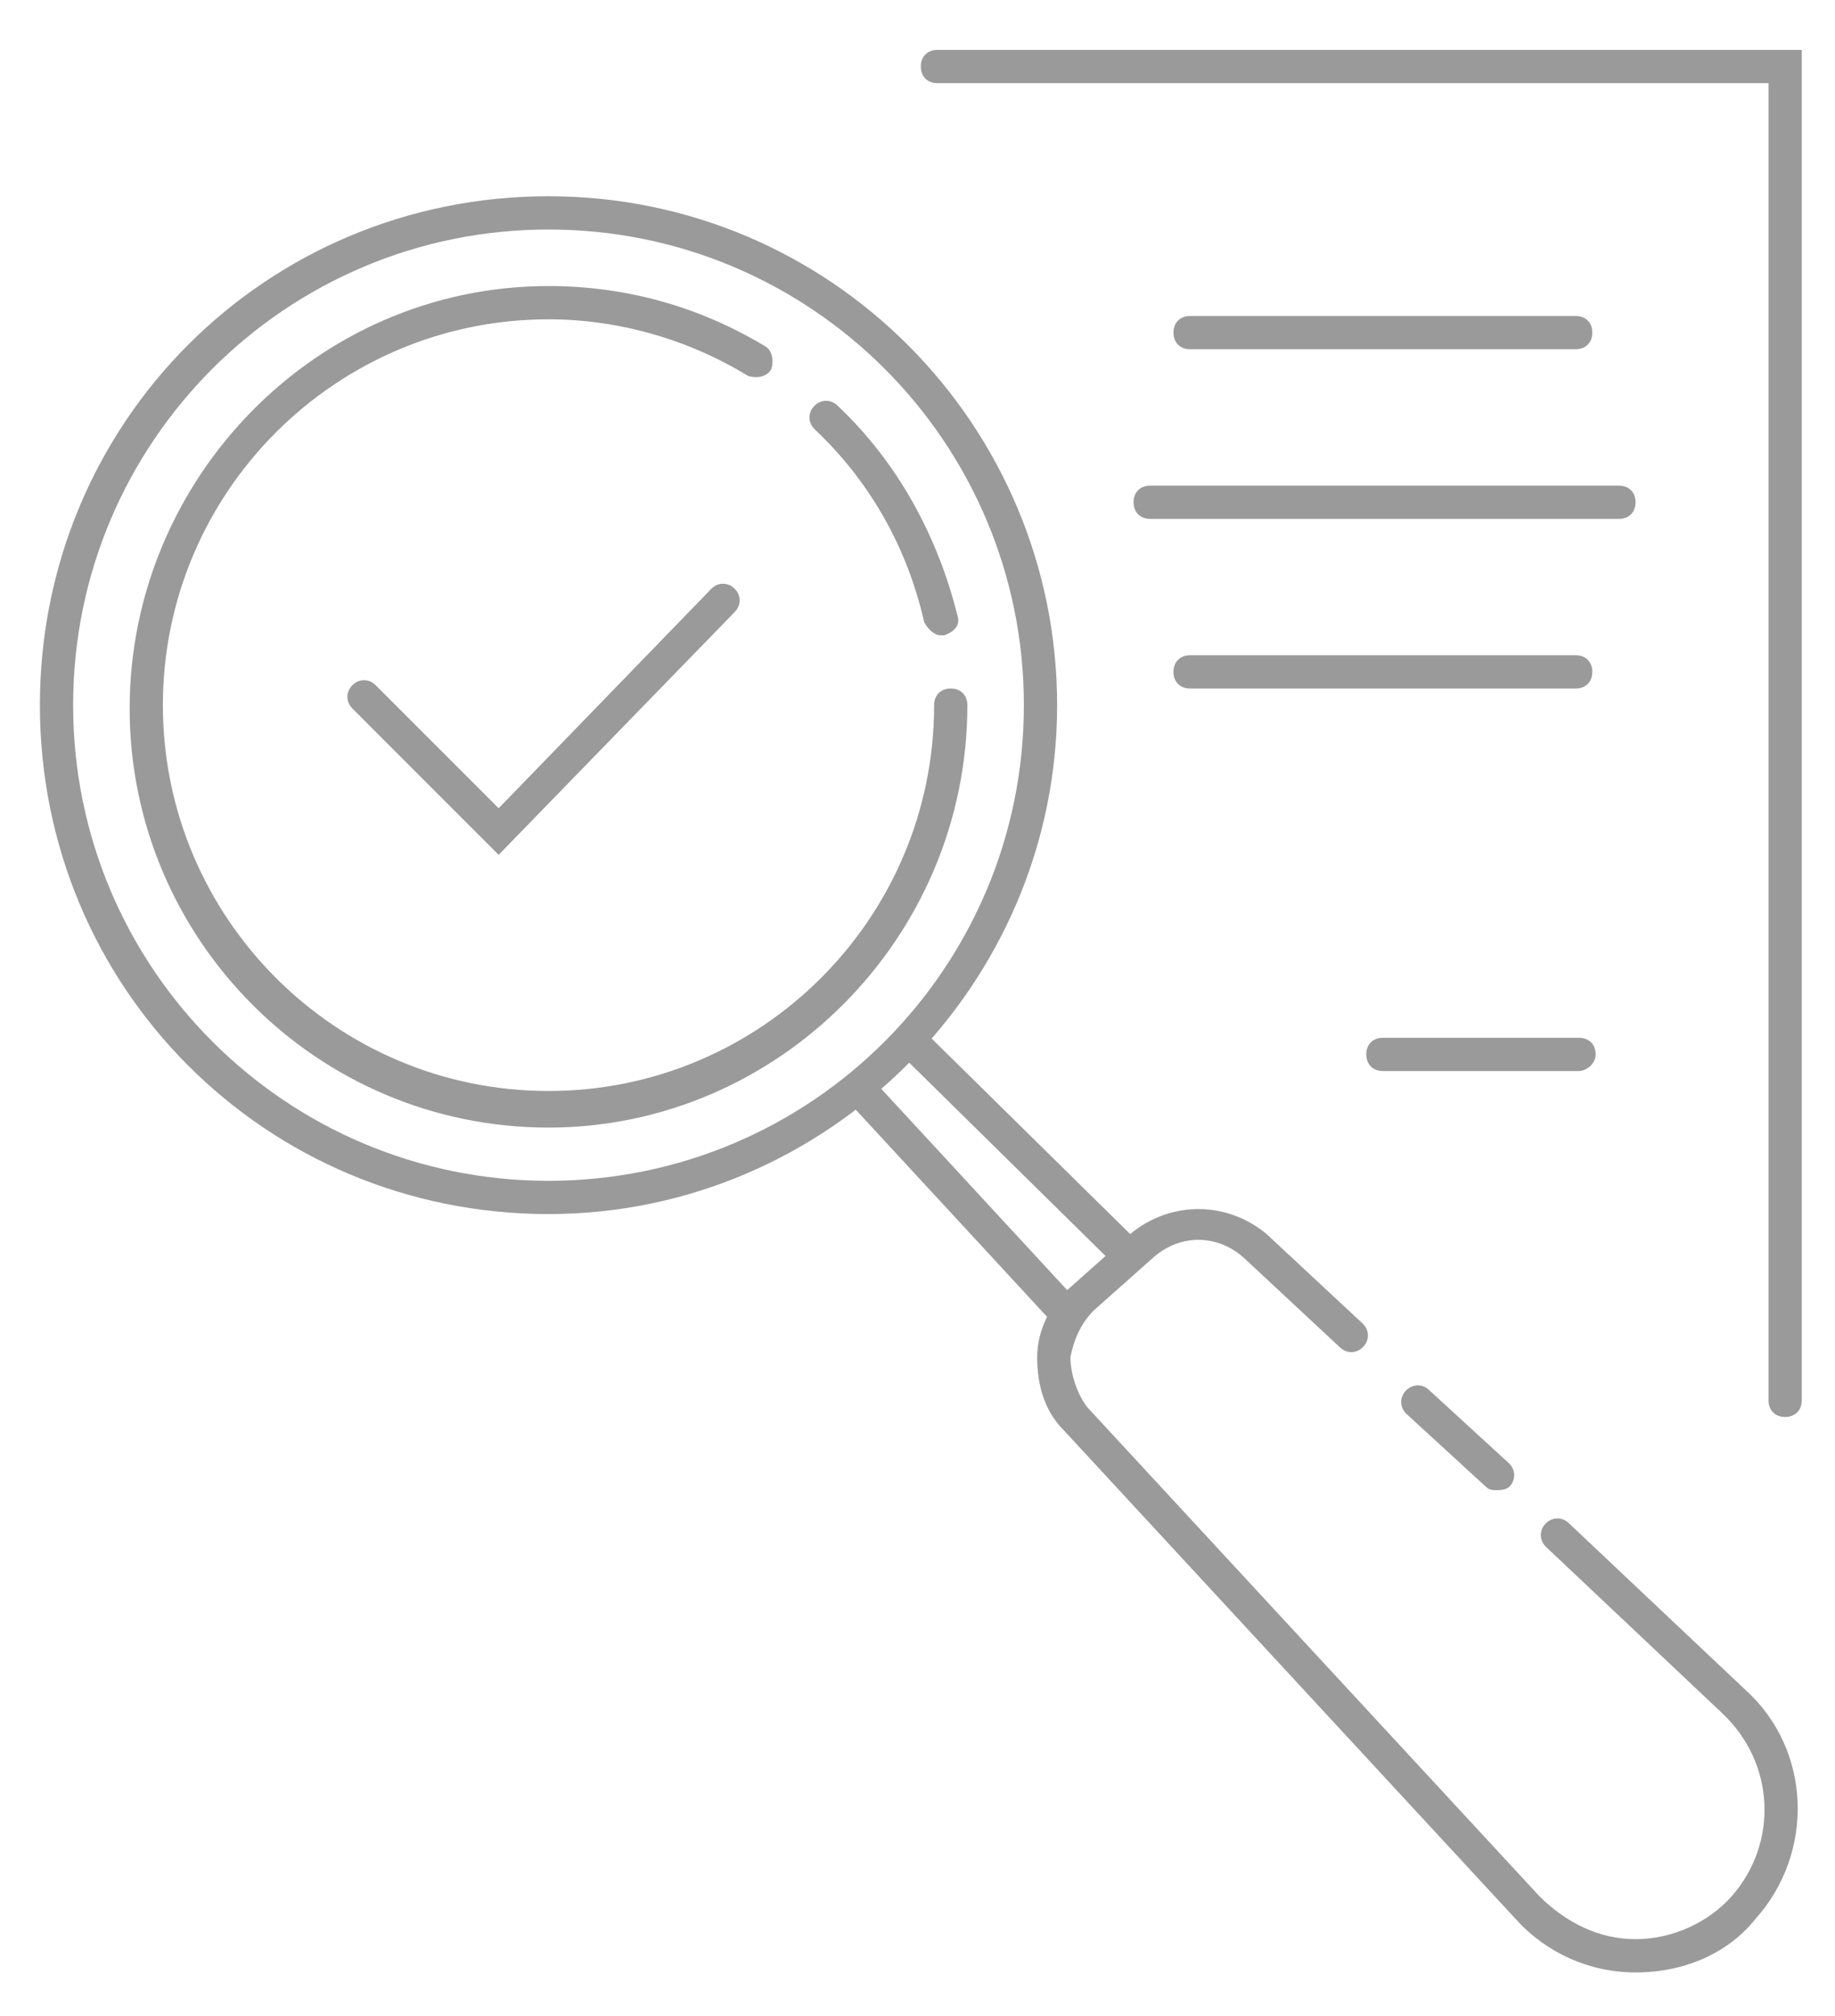 <?xml version="1.0" encoding="utf-8"?>
<!-- Generator: Adobe Illustrator 26.3.1, SVG Export Plug-In . SVG Version: 6.00 Build 0)  -->
<svg version="1.1" xmlns="http://www.w3.org/2000/svg" xmlns:xlink="http://www.w3.org/1999/xlink" x="0px" y="0px"
	 viewBox="0 0 55.2 60.6" style="enable-background:new 0 0 55.2 60.6;" xml:space="preserve">
<style type="text/css">
	.st0{fill:#9A9A9A;}
</style>
<g id="Layer_2">
</g>
<g id="Layer_3">
	<g>
		<g>
			<path class="st0" d="M16.5,36.5C8,36.5,1.2,29.7,1.2,21.2S8,5.9,16.5,5.9s15.3,6.9,15.3,15.3S24.9,36.5,16.5,36.5z M16.5,6.9
				c-7.9,0-14.3,6.4-14.3,14.3s6.4,14.3,14.3,14.3s14.3-6.4,14.3-14.3S24.4,6.9,16.5,6.9z"/>
		</g>
		<g>
			<path class="st0" d="M16.5,33.9c-7,0-12.6-5.7-12.6-12.6S9.5,8.6,16.5,8.6c2.3,0,4.5,0.6,6.5,1.8c0.2,0.1,0.3,0.4,0.2,0.7
				c-0.1,0.2-0.4,0.3-0.7,0.2c-1.8-1.1-3.9-1.7-6-1.7c-6.4,0-11.6,5.2-11.6,11.6s5.2,11.6,11.6,11.6c6.4,0,11.6-5.2,11.6-11.6
				c0-0.3,0.2-0.5,0.5-0.5s0.5,0.2,0.5,0.5C29.1,28.2,23.4,33.9,16.5,33.9z"/>
		</g>
		<g>
			<path class="st0" d="M28.3,19.1c-0.2,0-0.4-0.2-0.5-0.4c-0.5-2.2-1.6-4.2-3.3-5.8c-0.2-0.2-0.2-0.5,0-0.7c0.2-0.2,0.5-0.2,0.7,0
				c1.8,1.7,3,3.9,3.6,6.3c0.1,0.3-0.1,0.5-0.4,0.6C28.4,19.1,28.4,19.1,28.3,19.1z"/>
		</g>
		<g>
			<path class="st0" d="M15,25.7l-4.4-4.4c-0.2-0.2-0.2-0.5,0-0.7s0.5-0.2,0.7,0l3.7,3.7l6.4-6.6c0.2-0.2,0.5-0.2,0.7,0
				c0.2,0.2,0.2,0.5,0,0.7L15,25.7z"/>
		</g>
		<g>
			<path class="st0" d="M53.7,42.6c-0.3,0-0.5-0.2-0.5-0.5V2.5h-25c-0.3,0-0.5-0.2-0.5-0.5s0.2-0.5,0.5-0.5h26v40.6
				C54.2,42.4,54,42.6,53.7,42.6z"/>
		</g>
		<g>
			<path class="st0" d="M47.4,10.5H35.8c-0.3,0-0.5-0.2-0.5-0.5s0.2-0.5,0.5-0.5h11.6c0.3,0,0.5,0.2,0.5,0.5S47.7,10.5,47.4,10.5z"
				/>
		</g>
		<g>
			<path class="st0" d="M47.4,20.7H35.8c-0.3,0-0.5-0.2-0.5-0.5s0.2-0.5,0.5-0.5h11.6c0.3,0,0.5,0.2,0.5,0.5S47.7,20.7,47.4,20.7z"
				/>
		</g>
		<g>
			<path class="st0" d="M47.5,32.2h-5.9c-0.3,0-0.5-0.2-0.5-0.5s0.2-0.5,0.5-0.5h5.9c0.3,0,0.5,0.2,0.5,0.5S47.7,32.2,47.5,32.2z"/>
		</g>
		<g>
			<path class="st0" d="M48.7,15.6H34.6c-0.3,0-0.5-0.2-0.5-0.5s0.2-0.5,0.5-0.5h14.1c0.3,0,0.5,0.2,0.5,0.5S49,15.6,48.7,15.6z"/>
		</g>
		<g>
			<path class="st0" d="M49.2,59.3c-1.4,0-2.7-0.6-3.6-1.6L32,43c-0.6-0.6-0.8-1.4-0.8-2.2c0-0.8,0.4-1.6,1-2.1l1.8-1.6
				c1.2-1,2.9-1,4.1,0l2.9,2.7c0.2,0.2,0.2,0.5,0,0.7c-0.2,0.2-0.5,0.2-0.7,0l-2.9-2.7c-0.8-0.7-1.9-0.7-2.7,0l-1.8,1.6
				c-0.4,0.4-0.6,0.9-0.7,1.4c0,0.5,0.2,1.1,0.5,1.5L46.3,57c0.8,0.8,1.8,1.3,2.9,1.3c1.1,0,2.2-0.5,2.9-1.3c1.4-1.6,1.3-4-0.3-5.5
				l-5.3-5c-0.2-0.2-0.2-0.5,0-0.7c0.2-0.2,0.5-0.2,0.7,0l5.3,5c2,1.8,2.1,4.9,0.3,6.9C52,58.7,50.7,59.3,49.2,59.3
				C49.3,59.3,49.3,59.3,49.2,59.3z"/>
		</g>
		<g>
			<path class="st0" d="M45,44.8c-0.1,0-0.2,0-0.3-0.1l-2.4-2.2c-0.2-0.2-0.2-0.5,0-0.7c0.2-0.2,0.5-0.2,0.7,0l2.4,2.2
				c0.2,0.2,0.2,0.5,0,0.7C45.3,44.8,45.1,44.8,45,44.8z"/>
		</g>
		<g>
			<path class="st0" d="M32,39.9c-0.1,0-0.3-0.1-0.4-0.2l-6.1-6.6c-0.2-0.2-0.2-0.5,0-0.7c0.2-0.2,0.5-0.2,0.7,0l6.1,6.6
				c0.2,0.2,0.2,0.5,0,0.7C32.3,39.9,32.2,39.9,32,39.9z"/>
		</g>
		<g>
			<path class="st0" d="M33.9,38.1c-0.1,0-0.3,0-0.4-0.1l-6.3-6.2c-0.2-0.2-0.2-0.5,0-0.7c0.2-0.2,0.5-0.2,0.7,0l6.3,6.2
				c0.2,0.2,0.2,0.5,0,0.7C34.1,38.1,34,38.1,33.9,38.1z"/>
		</g>
	</g>
</g>
</svg>
